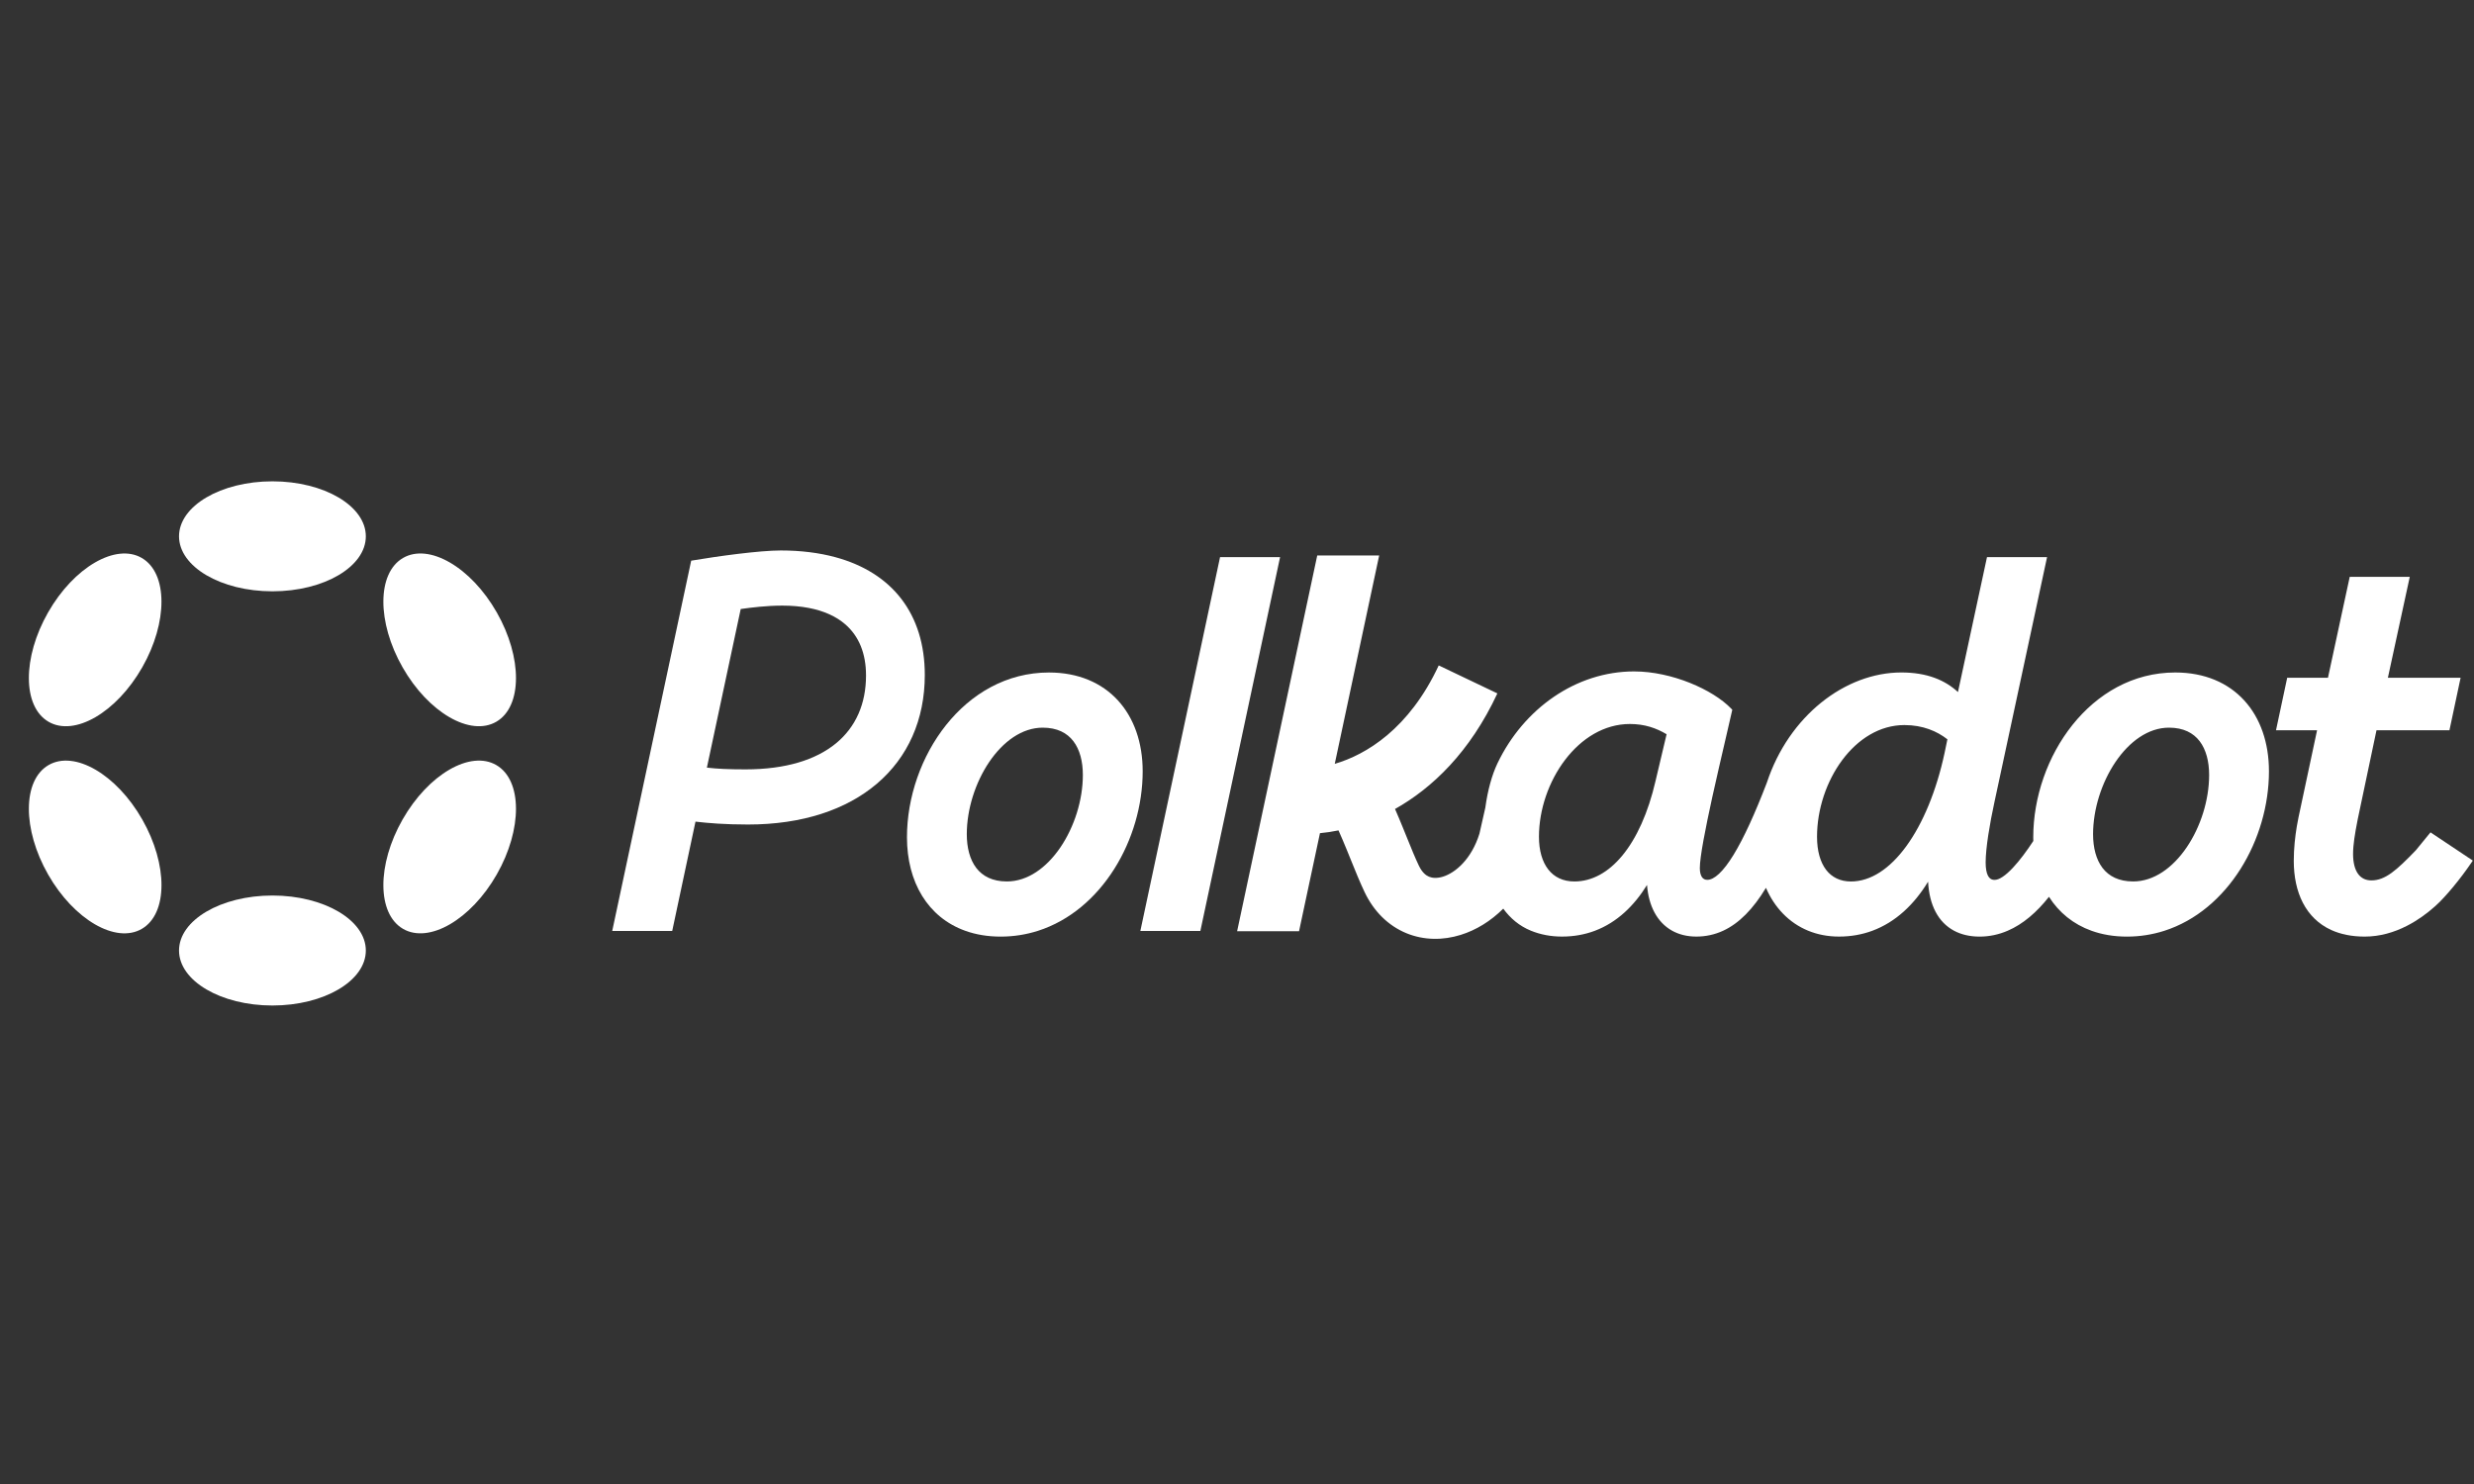 <svg width="160" height="96" viewBox="0 0 160 96" fill="none" xmlns="http://www.w3.org/2000/svg">
<rect x="0" y="0" width="160" height="96" fill="#333333" stroke="none"/>
<g clip-path="url(#clip0_2333_653)">
<path fill-rule="evenodd" clip-rule="evenodd" d="M43.474 60.223L44.979 53.151C45.805 53.248 46.882 53.338 48.38 53.338C51.88 53.338 54.736 52.383 56.721 50.689C58.709 48.993 59.809 46.568 59.809 43.662C59.809 41.691 59.282 40.034 58.292 38.743C57.301 37.453 55.855 36.542 54.035 36.047C52.976 35.759 51.791 35.61 50.493 35.61C49.118 35.61 46.428 35.979 44.805 36.253L44.701 36.27L39.594 60.224H43.474L43.474 60.223ZM48.212 49.771C47.684 49.771 47.215 49.762 46.784 49.743C46.404 49.724 46.052 49.697 45.716 49.658L47.904 39.398C48.603 39.298 49.585 39.177 50.594 39.177C51.217 39.177 51.785 39.228 52.298 39.326C53.287 39.514 54.074 39.876 54.662 40.384C55.552 41.153 56.008 42.274 56.008 43.696C56.008 45.517 55.354 47.028 54.065 48.087C52.773 49.149 50.824 49.771 48.212 49.771Z" fill="white"/>
<path d="M77.631 60.222L82.786 36.041H78.904L73.75 60.222H77.632H77.631Z" fill="white"/>
<path fill-rule="evenodd" clip-rule="evenodd" d="M126.626 44.773L128.504 36.041H132.389L128.984 51.894C128.682 53.282 128.417 54.859 128.417 55.789C128.417 56.169 128.467 56.461 128.567 56.651C128.615 56.744 128.674 56.81 128.741 56.852C128.808 56.895 128.892 56.92 129 56.92C129.142 56.92 129.317 56.855 129.523 56.717C129.728 56.58 129.948 56.381 130.177 56.138C130.625 55.662 131.088 55.031 131.5 54.403C131.497 54.324 131.496 54.245 131.496 54.163C131.496 51.57 132.423 48.909 134.031 46.895C135.64 44.879 137.937 43.503 140.678 43.503C142.578 43.503 144.098 44.169 145.141 45.311C146.184 46.451 146.739 48.051 146.739 49.895C146.739 54.299 144.098 58.893 139.968 60.215C139.211 60.457 138.397 60.589 137.558 60.589C136.718 60.589 135.952 60.459 135.268 60.213C134.086 59.791 133.154 59.027 132.513 58.014C131.719 59.019 130.833 59.784 129.843 60.209C129.271 60.456 128.657 60.589 128.028 60.589C127.399 60.589 126.84 60.46 126.364 60.204C125.358 59.66 124.773 58.569 124.694 57.036C123.809 58.49 122.613 59.648 121.084 60.213C120.427 60.455 119.712 60.587 118.935 60.587C118.208 60.587 117.541 60.455 116.943 60.21C115.692 59.698 114.757 58.702 114.209 57.433C113.376 58.811 112.468 59.733 111.445 60.207C110.897 60.462 110.307 60.587 109.709 60.587C109.11 60.587 108.578 60.454 108.13 60.202C107.171 59.662 106.619 58.604 106.517 57.249C105.691 58.583 104.586 59.669 103.144 60.212C102.5 60.454 101.794 60.587 101.018 60.587C100.295 60.587 99.623 60.457 99.017 60.211C98.263 59.905 97.673 59.404 97.22 58.78C96.414 59.582 95.471 60.167 94.461 60.48C93.335 60.83 92.1 60.842 90.945 60.365C89.776 59.88 88.846 58.956 88.254 57.715C87.951 57.079 87.646 56.324 87.352 55.596C87.269 55.392 87.187 55.189 87.107 54.992C86.928 54.556 86.749 54.13 86.565 53.718C86.147 53.805 85.745 53.864 85.365 53.898L84.013 60.239H80.008L85.189 35.934H89.195L86.322 49.413C88.343 48.824 91.13 47.158 93.046 43.046L96.839 44.856C95.069 48.657 92.62 50.987 90.22 52.334C90.393 52.727 90.554 53.114 90.705 53.483C90.805 53.728 90.9 53.962 90.99 54.185C91.274 54.886 91.515 55.485 91.762 56C91.98 56.457 92.232 56.638 92.421 56.715C92.627 56.8 92.927 56.833 93.321 56.711C94.115 56.464 95.163 55.593 95.681 53.924L96.061 52.242C96.209 51.134 96.489 50.126 96.843 49.384C98.539 45.834 101.929 43.434 105.681 43.434C106.903 43.434 108.178 43.73 109.293 44.176C110.407 44.623 111.375 45.226 111.973 45.852L112.032 45.913L112.013 45.997C111.894 46.523 111.745 47.165 111.582 47.869C111.316 49.01 111.014 50.316 110.738 51.565C110.517 52.574 110.315 53.542 110.168 54.35C110.02 55.163 109.932 55.802 109.932 56.16C109.932 56.429 109.987 56.621 110.071 56.743C110.15 56.856 110.262 56.917 110.413 56.917C110.628 56.917 110.881 56.799 111.174 56.525C111.466 56.253 111.779 55.843 112.112 55.301C112.775 54.218 113.5 52.631 114.268 50.627C115.684 46.327 119.32 43.502 122.964 43.502C124.636 43.502 125.801 44.003 126.63 44.772L126.626 44.773ZM107.072 50.503L107.783 47.498C107.121 47.102 106.369 46.835 105.411 46.835C103.744 46.835 102.276 47.766 101.219 49.154C100.162 50.542 99.528 52.372 99.528 54.131C99.528 55.023 99.741 55.746 100.128 56.243C100.511 56.736 101.076 57.022 101.822 57.022C102.938 57.022 104.005 56.452 104.919 55.347C105.833 54.24 106.589 52.605 107.072 50.504V50.503ZM125.76 48.711L125.943 47.826C125.27 47.3 124.354 46.904 123.162 46.904C121.564 46.904 120.154 47.809 119.138 49.174C118.123 50.54 117.512 52.353 117.512 54.131C117.512 55.058 117.726 55.782 118.1 56.271C118.471 56.754 119.012 57.023 119.706 57.023C120.978 57.023 122.22 56.204 123.288 54.737C124.353 53.273 125.227 51.188 125.76 48.712V48.711ZM135.976 56.147C136.388 56.684 137.028 57.021 137.959 57.021C139.296 57.021 140.521 56.135 141.421 54.811C142.318 53.49 142.87 51.76 142.87 50.133C142.87 49.256 142.672 48.49 142.257 47.947C141.846 47.41 141.206 47.072 140.274 47.072C138.937 47.072 137.712 47.966 136.813 49.294C135.916 50.62 135.364 52.351 135.364 53.962C135.364 54.839 135.561 55.603 135.976 56.147Z" fill="white"/>
<path d="M159.923 55.671L159.833 55.803C159.122 56.855 158.154 58.029 157.494 58.617C156.956 59.1 156.337 59.548 155.655 59.896C154.831 60.317 153.912 60.588 152.93 60.588C152.094 60.588 151.372 60.438 150.763 60.16C149.112 59.405 148.344 57.727 148.344 55.688C148.344 54.88 148.435 54.094 148.538 53.476V53.471L148.541 53.457C148.578 53.241 148.614 53.045 148.65 52.877L149.851 47.241H147.195L147.919 43.843H150.556L151.963 37.315H155.846L154.431 43.843H159.134L158.412 47.241H153.694L152.478 53.01C152.476 53.022 152.474 53.034 152.471 53.046V53.05L152.47 53.052C152.467 53.066 152.466 53.078 152.463 53.092H152.462L152.46 53.105C152.301 53.916 152.179 54.645 152.179 55.247C152.179 55.805 152.293 56.235 152.494 56.52C152.69 56.798 152.978 56.953 153.366 56.953C153.81 56.953 154.214 56.793 154.668 56.466C155.123 56.137 155.617 55.648 156.239 55.004C156.287 54.949 156.592 54.576 156.921 54.17L157.187 53.845L159.923 55.671Z" fill="white"/>
<path fill-rule="evenodd" clip-rule="evenodd" d="M67.838 43.504C65.098 43.504 62.799 44.879 61.191 46.895C59.583 48.91 58.656 51.57 58.656 54.164C58.656 57.066 60.009 59.349 62.431 60.215C63.114 60.46 63.879 60.589 64.717 60.589C65.556 60.589 66.367 60.458 67.123 60.217C71.256 58.898 73.9 54.301 73.9 49.895C73.9 48.052 73.344 46.452 72.302 45.312C71.257 44.171 69.738 43.504 67.838 43.504ZM65.12 57.021C64.189 57.021 63.55 56.683 63.138 56.147C62.722 55.603 62.525 54.839 62.525 53.962C62.525 52.351 63.077 50.621 63.974 49.294C64.874 47.966 66.099 47.072 67.436 47.072C68.367 47.072 69.007 47.41 69.418 47.947C69.834 48.49 70.031 49.256 70.031 50.133C70.031 51.76 69.479 53.49 68.582 54.812C67.683 56.135 66.457 57.021 65.12 57.021Z" fill="white"/>
<path d="M17.619 38.252C20.955 38.252 23.659 36.66 23.659 34.695C23.659 32.73 20.955 31.137 17.619 31.137C14.283 31.137 11.578 32.73 11.578 34.695C11.578 36.66 14.283 38.252 17.619 38.252Z" fill="white"/>
<path d="M17.619 65.046C20.955 65.046 23.659 63.454 23.659 61.489C23.659 59.524 20.955 57.931 17.619 57.931C14.283 57.931 11.578 59.524 11.578 61.489C11.578 63.454 14.283 65.046 17.619 65.046Z" fill="white"/>
<path d="M9.198 43.172C10.866 40.248 10.856 37.081 9.175 36.098C7.494 35.116 4.78 36.691 3.111 39.615C1.443 42.539 1.454 45.706 3.135 46.688C4.816 47.67 7.53 46.096 9.198 43.172Z" fill="white"/>
<path d="M32.126 56.569C33.794 53.645 33.783 50.477 32.102 49.495C30.42 48.513 27.705 50.087 26.037 53.011C24.369 55.935 24.38 59.102 26.061 60.085C27.742 61.067 30.457 59.493 32.126 56.569Z" fill="white"/>
<path d="M9.176 60.086C10.857 59.103 10.868 55.936 9.2 53.012C7.532 50.088 4.816 48.514 3.135 49.496C1.454 50.478 1.443 53.646 3.111 56.57C4.779 59.494 7.494 61.068 9.176 60.086Z" fill="white"/>
<path d="M32.102 46.687C33.783 45.705 33.794 42.538 32.126 39.614C30.457 36.689 27.742 35.115 26.061 36.097C24.38 37.08 24.369 40.247 26.037 43.171C27.705 46.096 30.42 47.67 32.102 46.687Z" fill="white"/>
</g>
<defs>
<clipPath id="clip0_2333_653">
<rect width="160" height="34.048" fill="white" transform="translate(0 31)"/>
</clipPath>
</defs>
</svg>
